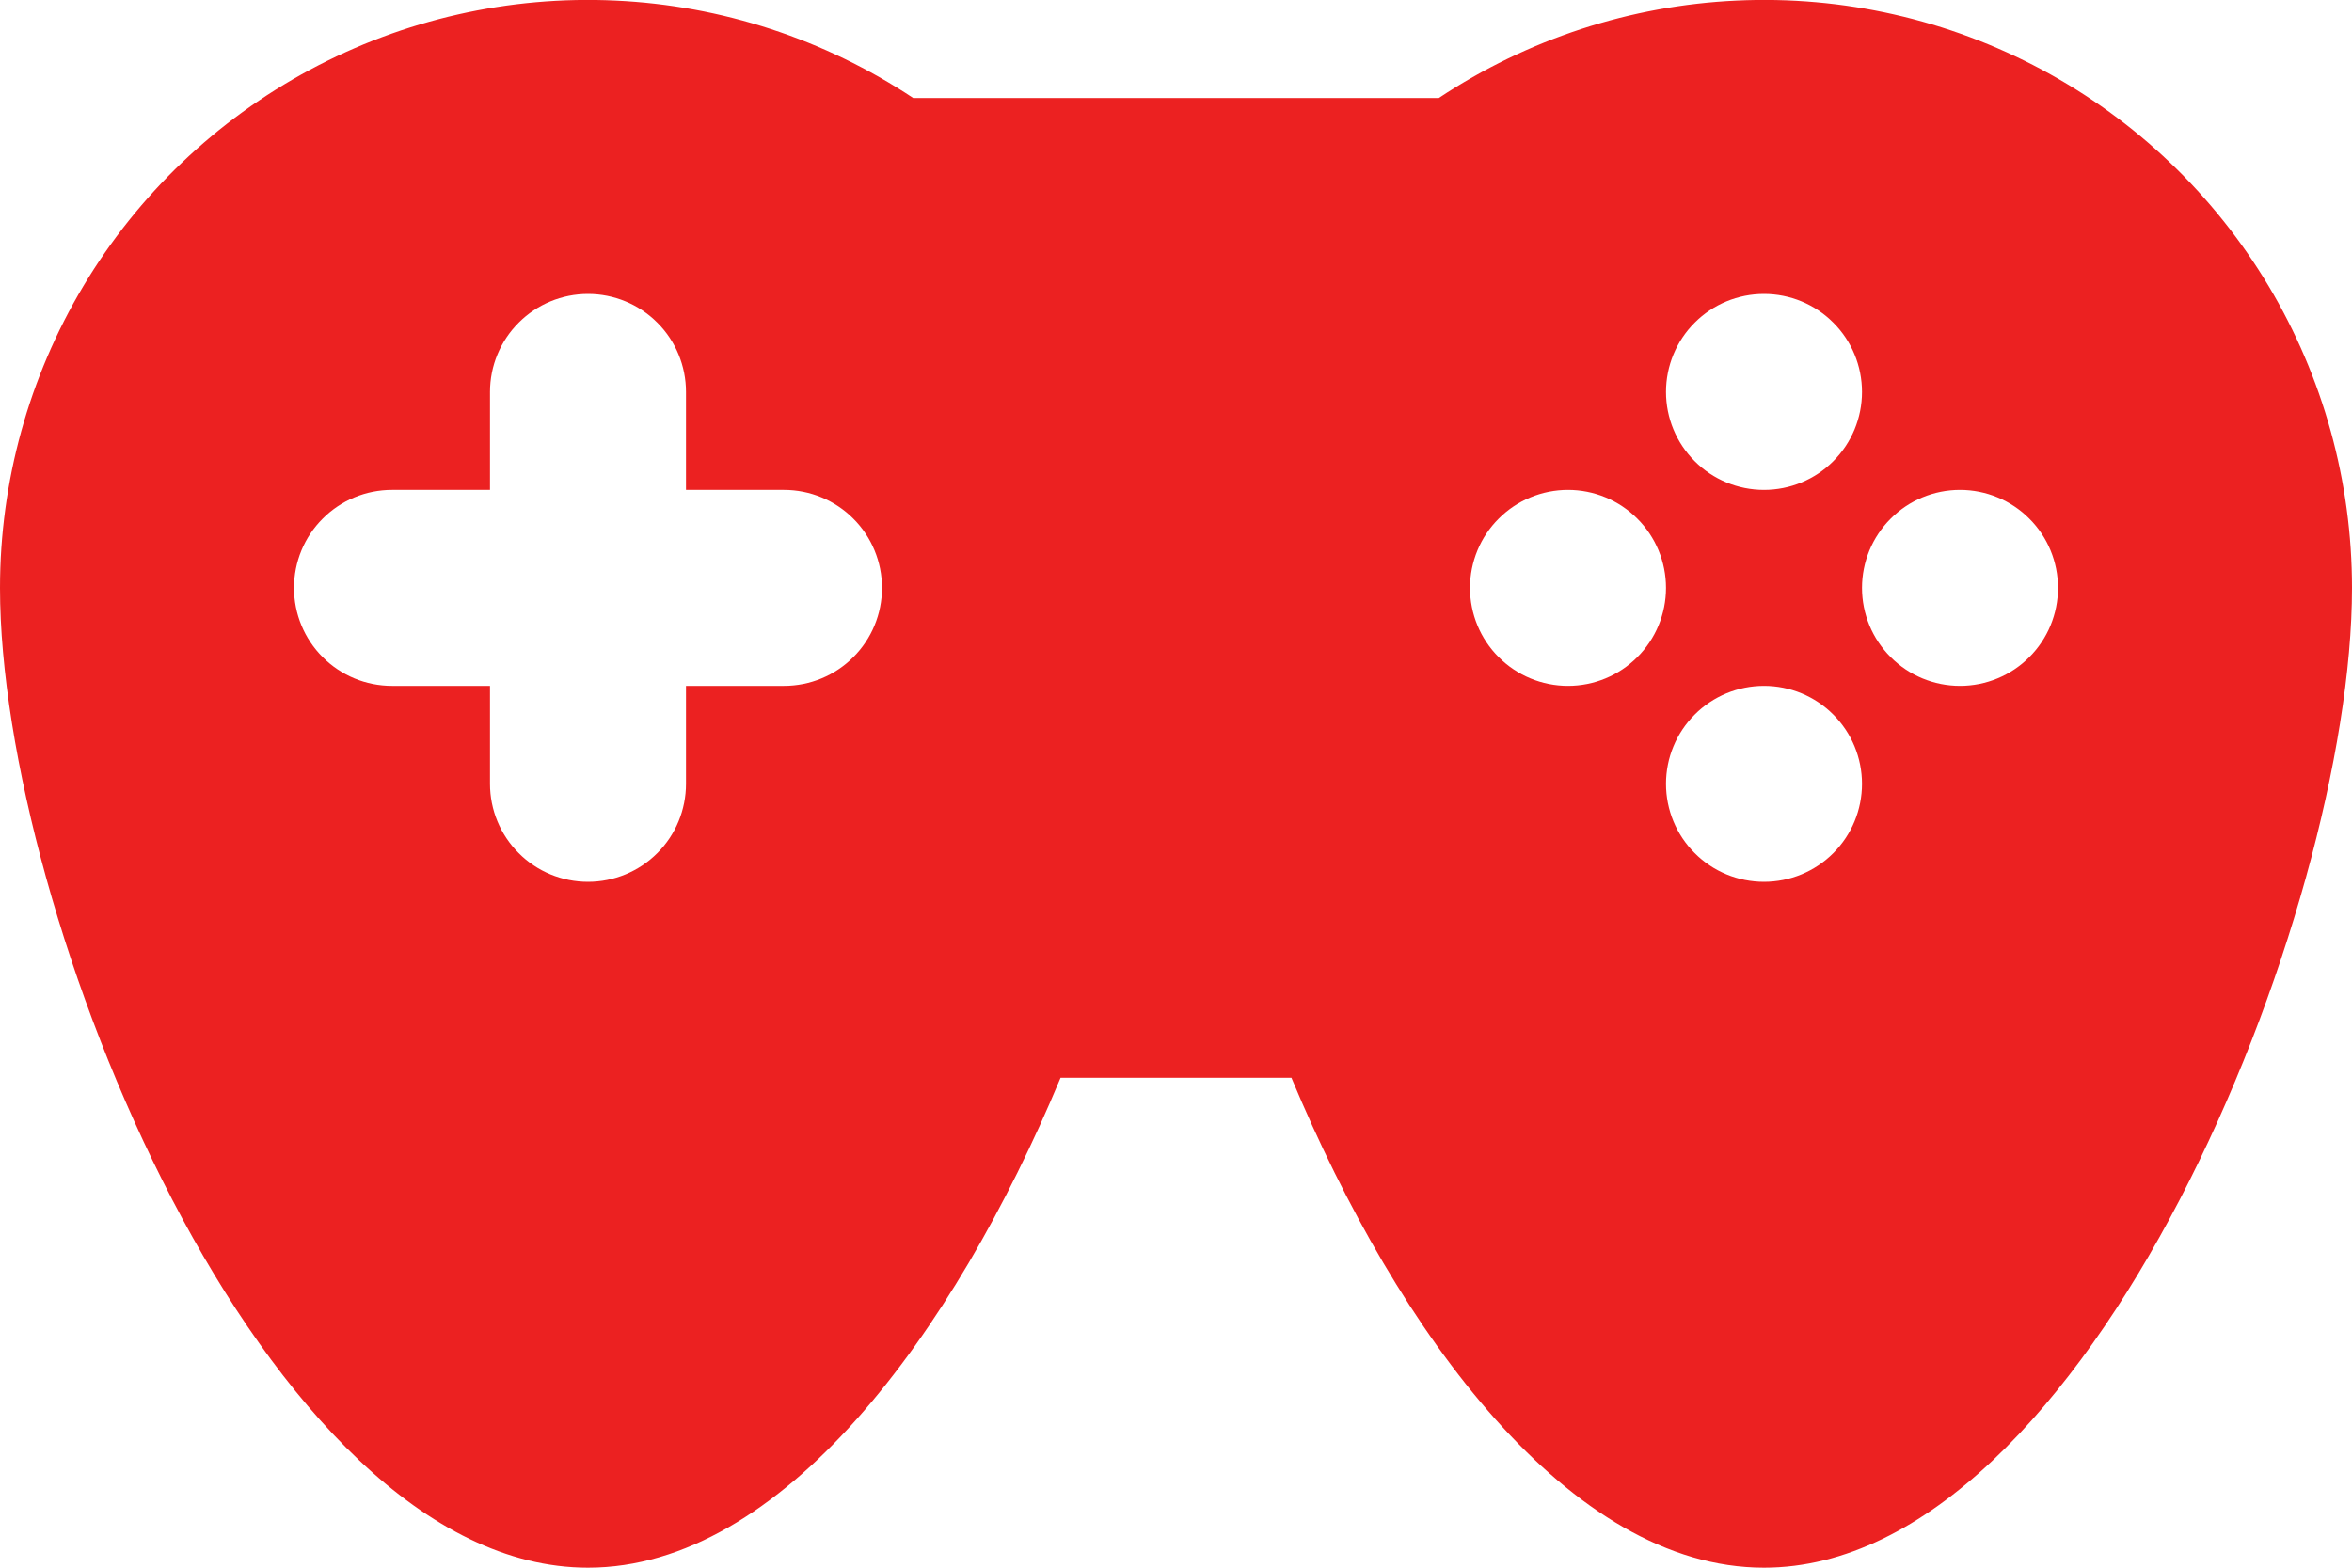 <svg width="24" height="16" viewBox="0 0 24 16" fill="none" xmlns="http://www.w3.org/2000/svg">
<path d="M7 5V4C7 3.735 6.895 3.48 6.707 3.293C6.52 3.105 6.265 3 6 3C5.735 3 5.48 3.105 5.293 3.293C5.105 3.48 5 3.735 5 4V5H4C3.735 5 3.48 5.105 3.293 5.293C3.105 5.48 3 5.735 3 6C3 6.265 3.105 6.52 3.293 6.707C3.48 6.895 3.735 7 4 7H5V8C5 8.265 5.105 8.52 5.293 8.707C5.48 8.895 5.735 9 6 9C6.265 9 6.52 8.895 6.707 8.707C6.895 8.52 7 8.265 7 8V7H8C8.265 7 8.52 6.895 8.707 6.707C8.895 6.52 9 6.265 9 6C9 5.735 8.895 5.48 8.707 5.293C8.52 5.105 8.265 5 8 5H7ZM9.318 1H14.682C15.586 0.4 16.636 0.056 17.72 0.006C18.804 -0.045 19.881 0.199 20.837 0.712C21.793 1.225 22.592 1.988 23.149 2.919C23.706 3.85 24 4.915 24 6C24 9.314 21.314 16 18 16C16.024 16 14.271 13.622 13.178 11H10.822C9.73 13.622 7.976 16 6 16C2.686 16 6.94151e-08 9.314 6.94151e-08 6C-0 4.915 0.294 3.85 0.851 2.919C1.408 1.988 2.207 1.225 3.163 0.712C4.119 0.199 5.196 -0.045 6.28 0.006C7.364 0.056 8.414 0.4 9.318 1ZM18 5C18.265 5 18.52 4.895 18.707 4.707C18.895 4.52 19 4.265 19 4C19 3.735 18.895 3.48 18.707 3.293C18.52 3.105 18.265 3 18 3C17.735 3 17.48 3.105 17.293 3.293C17.105 3.48 17 3.735 17 4C17 4.265 17.105 4.52 17.293 4.707C17.48 4.895 17.735 5 18 5ZM16 7C16.265 7 16.52 6.895 16.707 6.707C16.895 6.52 17 6.265 17 6C17 5.735 16.895 5.48 16.707 5.293C16.52 5.105 16.265 5 16 5C15.735 5 15.48 5.105 15.293 5.293C15.105 5.48 15 5.735 15 6C15 6.265 15.105 6.52 15.293 6.707C15.48 6.895 15.735 7 16 7ZM20 7C20.265 7 20.52 6.895 20.707 6.707C20.895 6.52 21 6.265 21 6C21 5.735 20.895 5.48 20.707 5.293C20.52 5.105 20.265 5 20 5C19.735 5 19.48 5.105 19.293 5.293C19.105 5.48 19 5.735 19 6C19 6.265 19.105 6.52 19.293 6.707C19.48 6.895 19.735 7 20 7ZM18 9C18.265 9 18.52 8.895 18.707 8.707C18.895 8.52 19 8.265 19 8C19 7.735 18.895 7.48 18.707 7.293C18.52 7.105 18.265 7 18 7C17.735 7 17.48 7.105 17.293 7.293C17.105 7.48 17 7.735 17 8C17 8.265 17.105 8.52 17.293 8.707C17.48 8.895 17.735 9 18 9Z" fill="#EC2121"/>
</svg>
